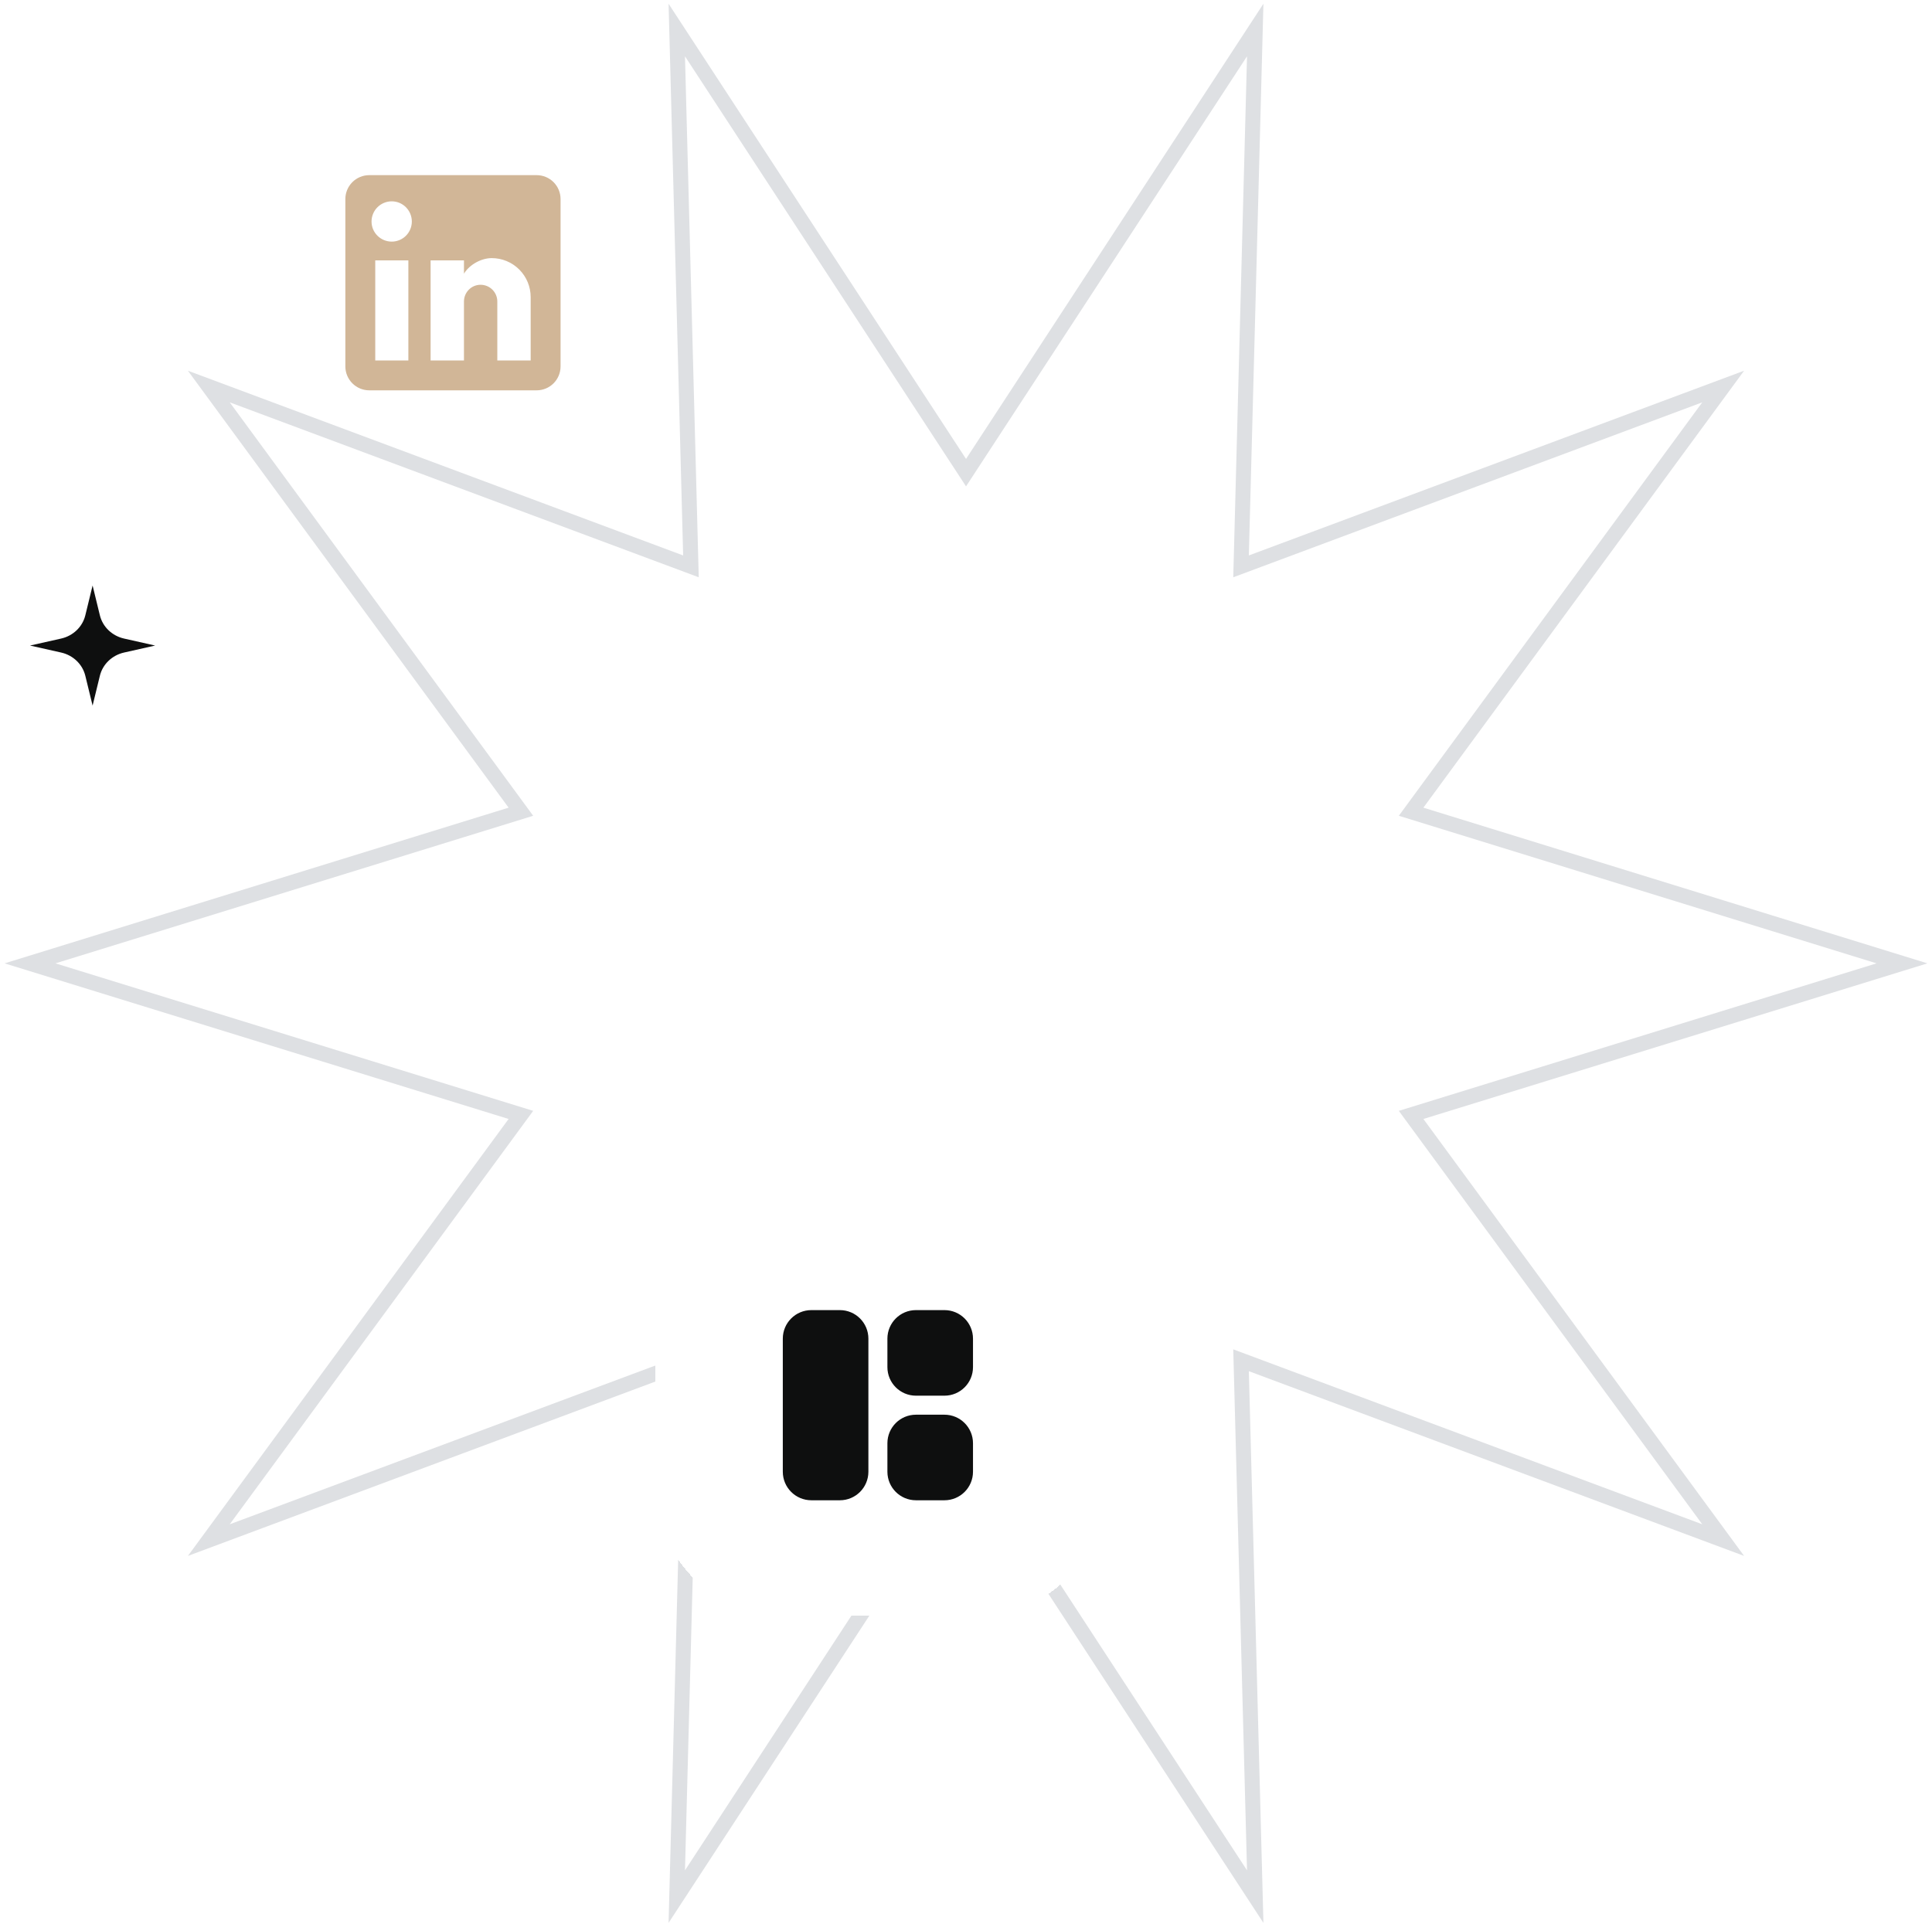<svg width="386" height="385" viewBox="0 0 386 385" fill="none" xmlns="http://www.w3.org/2000/svg">
<path d="M193.006 94.449L250.784 6L247.954 113.177L344.281 77.239L281.929 162.206L380 192.507L281.929 222.794L344.281 307.761L247.954 271.823L250.784 379L193.006 290.551L135.216 379L138.046 271.823L41.719 307.761L104.071 222.794L6 192.507L104.071 162.206L41.719 77.239L138.046 113.177L135.216 6L193.006 94.449Z" stroke="#DEE0E3" stroke-width="3" stroke-miterlimit="10"/>
<path d="M24.794 127.605C22.39 127.066 20.515 125.263 19.953 122.958L18.5 117L17.047 122.958C16.485 125.265 14.608 127.066 12.206 127.605L6 129L12.206 130.395C14.61 130.934 16.485 132.737 17.047 135.042L18.5 141L19.953 135.042C20.515 132.735 22.392 130.934 24.794 130.395L31 129L24.794 127.605Z" fill="#0E0F0F"/>
<g filter="url(#filter0_d_810_18047)">
<rect x="131" y="228" width="88.8" height="84" rx="24" fill="white" shape-rendering="crispEdges"/>
<g filter="url(#filter1_d_810_18047)">
<!-- <rect x="131" y="228" width="88.8" height="84" rx="25.9136" fill="white"/> -->
</g>
<path d="M167.799 252.425H162.099C159.738 252.425 157.824 254.339 157.824 256.7V283.3C157.824 285.661 159.738 287.575 162.099 287.575H167.799C170.16 287.575 172.074 285.661 172.074 283.3V256.7C172.074 254.339 170.16 252.425 167.799 252.425Z" fill="#0E0F0F" stroke="#0E0F0F" stroke-width="2.85"/>
<path d="M188.697 252.425H182.997C180.636 252.425 178.722 254.339 178.722 256.7V262.4C178.722 264.761 180.636 266.675 182.997 266.675H188.697C191.058 266.675 192.972 264.761 192.972 262.4V256.7C192.972 254.339 191.058 252.425 188.697 252.425Z" fill="#0E0F0F" stroke="#0E0F0F" stroke-width="2.85"/>
<path d="M188.697 273.325H182.997C180.636 273.325 178.722 275.239 178.722 277.6V283.3C178.722 285.661 180.636 287.575 182.997 287.575H188.697C191.058 287.575 192.972 285.661 192.972 283.3V277.6C192.972 275.239 191.058 273.325 188.697 273.325Z" fill="#0E0F0F" stroke="#0E0F0F" stroke-width="2.85"/>
</g>
<rect x="69" y="35" width="42.996" height="43" rx="5.375" fill="white"/>
<path d="M107.219 35C108.486 35 109.701 35.503 110.597 36.399C111.493 37.295 111.996 38.511 111.996 39.778V73.222C111.996 74.489 111.493 75.705 110.597 76.601C109.701 77.497 108.486 78 107.219 78H73.777C72.51 78 71.295 77.497 70.399 76.601C69.503 75.705 69 74.489 69 73.222V39.778C69 38.511 69.503 37.295 70.399 36.399C71.295 35.503 72.51 35 73.777 35H107.219ZM106.024 72.028V59.367C106.024 57.301 105.204 55.32 103.744 53.86C102.283 52.399 100.303 51.579 98.237 51.579C96.207 51.579 93.842 52.821 92.696 54.684V52.033H86.031V72.028H92.696V60.251C92.696 58.411 94.177 56.906 96.016 56.906C96.903 56.906 97.753 57.258 98.38 57.886C99.008 58.513 99.36 59.364 99.36 60.251V72.028H106.024ZM78.268 48.282C79.332 48.282 80.353 47.859 81.106 47.107C81.858 46.354 82.281 45.333 82.281 44.269C82.281 42.047 80.49 40.232 78.268 40.232C77.197 40.232 76.171 40.657 75.413 41.414C74.656 42.171 74.231 43.198 74.231 44.269C74.231 46.491 76.047 48.282 78.268 48.282ZM81.588 72.028V52.033H74.972V72.028H81.588Z" fill="#D1B697"/>
<defs>
<filter id="filter0_d_810_18047" x="81.8" y="189.6" width="187.2" height="182.4" filterUnits="userSpaceOnUse" color-interpolation-filters="sRGB">
<feFlood flood-opacity="0" result="BackgroundImageFix"/>
<feColorMatrix in="SourceAlpha" type="matrix" values="0 0 0 0 0 0 0 0 0 0 0 0 0 0 0 0 0 0 127 0" result="hardAlpha"/>
<feOffset dy="10.8"/>
<feGaussianBlur stdDeviation="24.6"/>
<feComposite in2="hardAlpha" operator="out"/>
<feColorMatrix type="matrix" values="0 0 0 0 0.145 0 0 0 0 0.141 0 0 0 0 0.141 0 0 0 0.05 0"/>
<feBlend mode="normal" in2="BackgroundImageFix" result="effect1_dropShadow_810_18047"/>
<feBlend mode="normal" in="SourceGraphic" in2="effect1_dropShadow_810_18047" result="shape"/>
</filter>
<filter id="filter1_d_810_18047" x="81.8" y="189.6" width="187.2" height="182.4" filterUnits="userSpaceOnUse" color-interpolation-filters="sRGB">
<feFlood flood-opacity="0" result="BackgroundImageFix"/>
<feColorMatrix in="SourceAlpha" type="matrix" values="0 0 0 0 0 0 0 0 0 0 0 0 0 0 0 0 0 0 127 0" result="hardAlpha"/>
<feOffset dy="10.8"/>
<feGaussianBlur stdDeviation="24.6"/>
<feComposite in2="hardAlpha" operator="out"/>
<feColorMatrix type="matrix" values="0 0 0 0 0.145 0 0 0 0 0.141 0 0 0 0 0.141 0 0 0 0.05 0"/>
<feBlend mode="normal" in2="BackgroundImageFix" result="effect1_dropShadow_810_18047"/>
<feBlend mode="normal" in="SourceGraphic" in2="effect1_dropShadow_810_18047" result="shape"/>
</filter>
</defs>
</svg>
